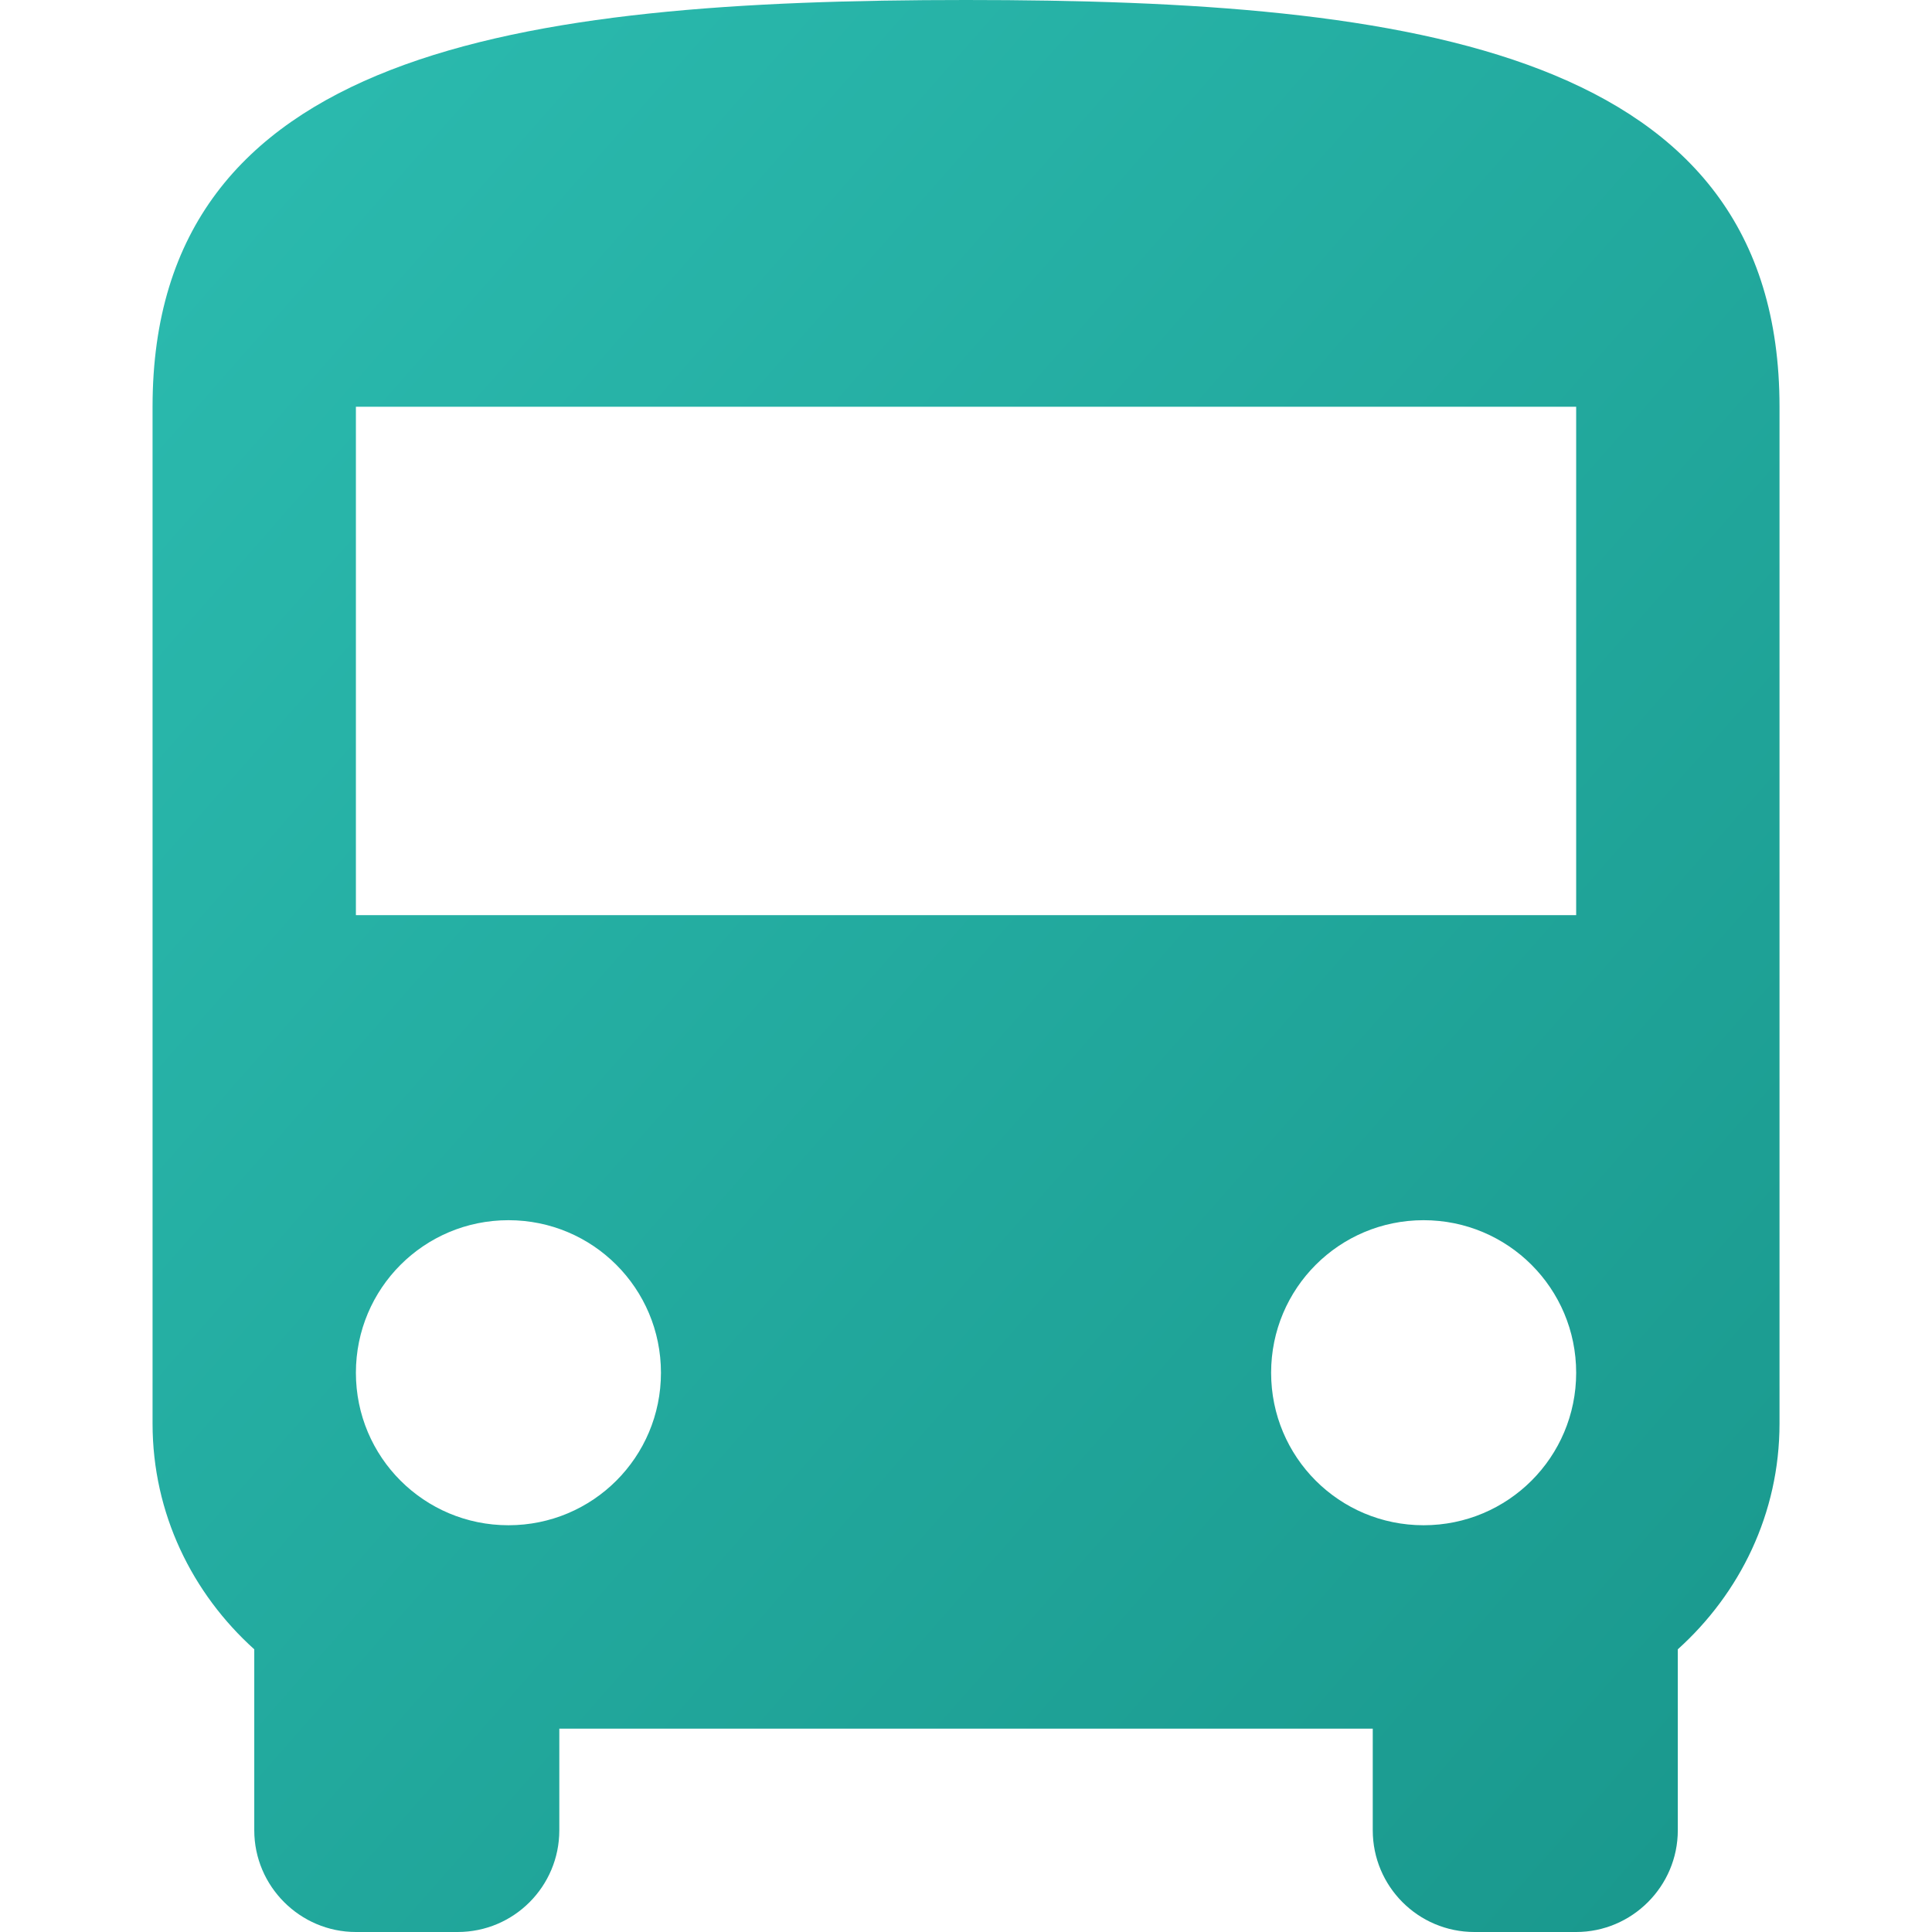 <svg width="28" height="28" viewBox="0 0 28 28" fill="none" xmlns="http://www.w3.org/2000/svg">
<path d="M14 0C7.487 0 2.211 0.737 2.211 5.895V20.631C2.211 21.936 2.786 23.093 3.685 23.903V26.526C3.685 27.337 4.348 28 5.158 28H6.632C7.45 28 8.106 27.337 8.106 26.526V25.053H19.895V26.526C19.895 27.337 20.551 28 21.369 28H22.843C23.653 28 24.316 27.337 24.316 26.526V23.903C25.215 23.093 25.79 21.936 25.79 20.632V5.895C25.79 0.737 20.514 0 14 0ZM7.369 22.105C6.146 22.105 5.158 21.118 5.158 19.895C5.158 18.672 6.146 17.684 7.369 17.684C8.592 17.684 9.579 18.672 9.579 19.895C9.579 21.118 8.592 22.105 7.369 22.105ZM20.632 22.105C19.409 22.105 18.422 21.118 18.422 19.895C18.422 18.672 19.409 17.684 20.632 17.684C21.855 17.684 22.843 18.672 22.843 19.895C22.843 21.118 21.855 22.105 20.632 22.105ZM22.843 13.263H5.158V5.895H22.843V13.263Z" fill="url(#paint0_linear_3841_68315)"/>
<defs>
<linearGradient id="paint0_linear_3841_68315" x1="3.452" y1="-5.33854e-07" x2="28.593" y2="22.115" gradientUnits="userSpaceOnUse">
<stop stop-color="#2BBBAF"/>
<stop offset="1" stop-color="#1A998E"/>
</linearGradient>
</defs>
</svg>
